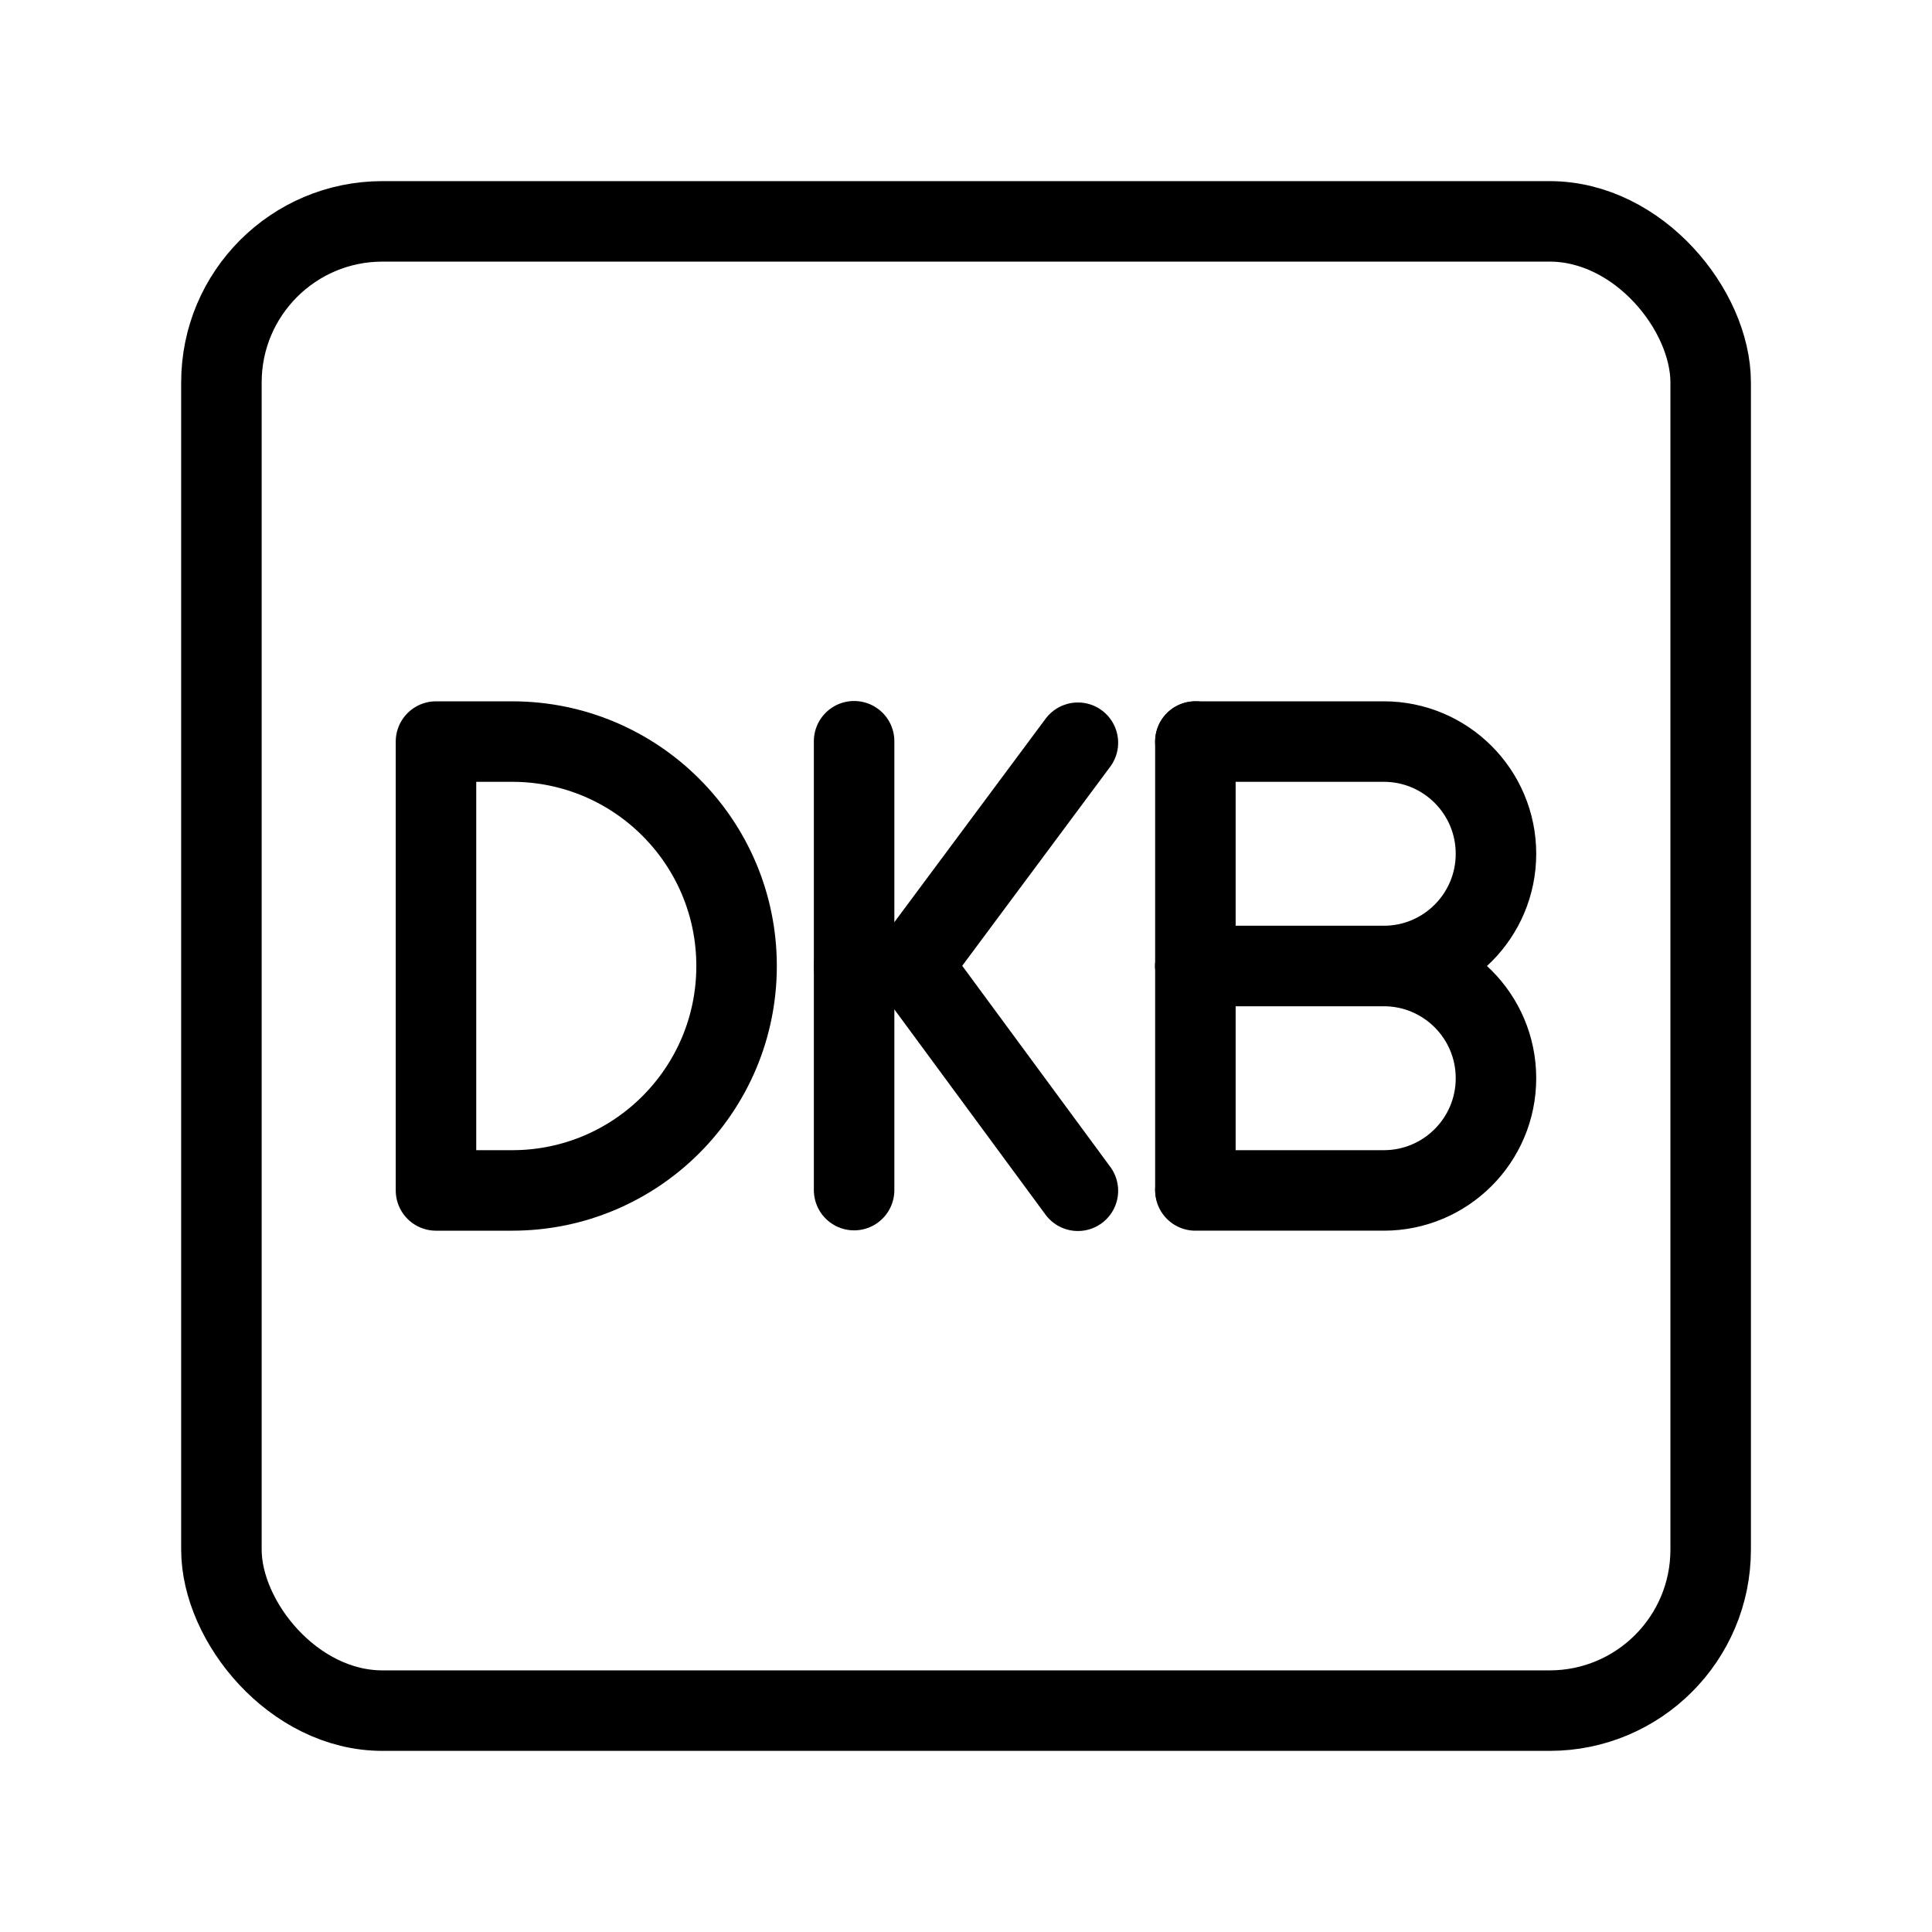 <?xml version="1.0" encoding="UTF-8"?><svg id="a" xmlns="http://www.w3.org/2000/svg" viewBox="0 0 48 48"><defs><style>.b{stroke-width:2px;fill:none;stroke:#000;stroke-linecap:round;stroke-linejoin:round;}</style></defs><line class="b" x1="29.699" y1="29.543" x2="29.699" y2="18.424"/><path class="b" d="M29.699,18.424h4.68c1.54,0,2.788,1.248,2.788,2.788h0c0,1.54-1.248,2.788-2.788,2.788h-4.68"/><path class="b" d="M29.699,24h4.68c1.54,0,2.788,1.248,2.788,2.788h0c0,1.54-1.248,2.788-2.788,2.788h-4.68"/><path class="b" d="M10.832,29.576v-11.152h1.892c3.079,0,5.576,2.496,5.576,5.576h0c0,3.079-2.496,5.576-5.576,5.576h-1.892Z"/><line class="b" x1="21.22" y1="18.416" x2="21.22" y2="29.568"/><line class="b" x1="22.662" y1="23.992" x2="26.78" y2="18.453"/><line class="b" x1="22.662" y1="23.992" x2="26.78" y2="29.584"/><line class="b" x1="22.662" y1="23.992" x2="21.22" y2="23.992"/><rect class="b" x="5.501" y="5.5" width="37" height="37" rx="4" ry="4"/></svg>